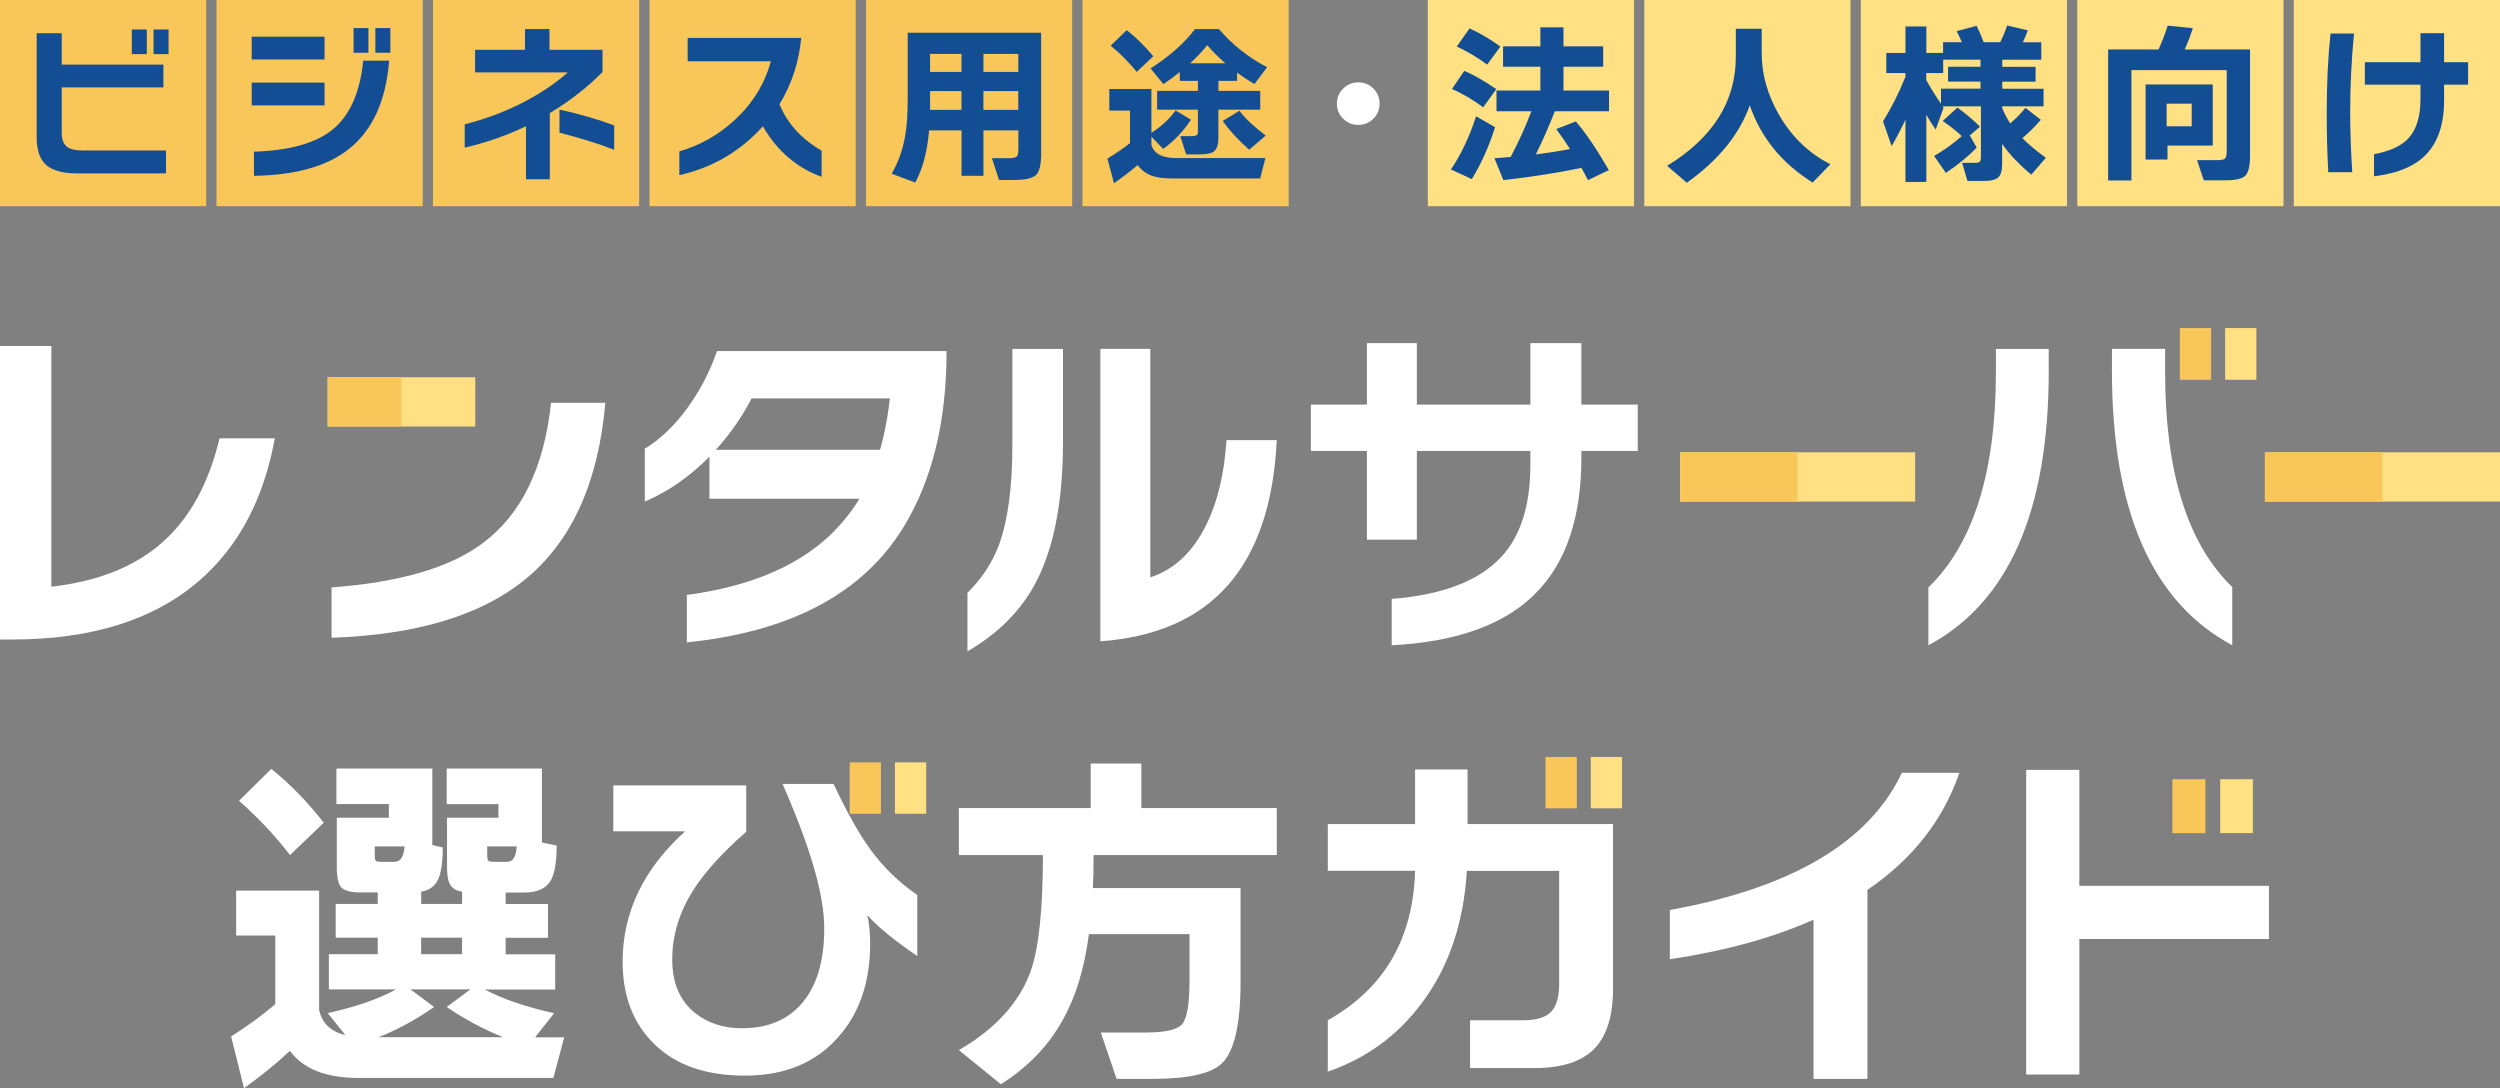 <?xml version="1.0" encoding="UTF-8"?>
<svg id="_レイヤー_2" data-name="レイヤー_2" xmlns="http://www.w3.org/2000/svg" viewBox="0 0 674.84 293.74">
  <rect x="0" y="0" width="674.84" height="293.74" fill="#808080" stroke="none"/>
  <defs>
    <style>
      .cls-1 {
        fill: #fff;
      }

      .cls-2 {
        fill: #ffe183;
      }

      .cls-3 {
        fill: #f9c759;
      }

      .cls-4 {
        fill: #134e94;
      }
    </style>
  </defs>
  <g id="_レイヤー_1-2" data-name="レイヤー_1">
    <g>
      <g>
        <g>
          <rect class="cls-3" x="0" width="55.66" height="55.66"/>
          <rect class="cls-3" x="58.44" width="55.66" height="55.66"/>
          <rect class="cls-3" x="116.88" width="55.66" height="55.66"/>
          <rect class="cls-3" x="175.32" width="55.66" height="55.66"/>
          <rect class="cls-3" x="233.76" width="55.66" height="55.66"/>
          <rect class="cls-3" x="292.2" width="55.66" height="55.66"/>
        </g>
        <g>
          <rect class="cls-2" x="385.42" width="55.66" height="55.66"/>
          <rect class="cls-2" x="443.86" width="55.66" height="55.66"/>
          <rect class="cls-2" x="502.3" width="55.66" height="55.66"/>
          <rect class="cls-2" x="560.74" width="55.66" height="55.66"/>
          <rect class="cls-2" x="619.18" width="55.66" height="55.66"/>
        </g>
        <g>
          <path class="cls-4" d="M44.8,46.81h-23.95c-3.82,0-6.6-.75-8.34-2.24-1.74-1.49-2.61-4.01-2.61-7.55V8.97h6.76v8.47h27.45v6.15h-27.45v12.18c0,1.83.47,3.11,1.4,3.82.84.68,2.27,1.03,4.29,1.03h22.46v6.2ZM39.63,14.61h-4.05v-6.66h4.05v6.66ZM45.5,14.61h-4.05v-6.66h4.05v6.66Z"/>
          <g>
            <path class="cls-4" d="M105.04,16.38c-.84,10.87-4.5,18.86-11,23.95-5.87,4.6-14.37,6.97-25.49,7.13v-6.52c9.57-.31,16.61-2.27,21.11-5.87,4.72-3.79,7.52-10.02,8.39-18.69h6.99ZM99.45,14.23h-4.01v-6.66h4.01v6.66ZM105.37,14.23h-4.05v-6.66h4.05v6.66Z"/>
            <rect class="cls-4" x="67.94" y="9.9" width="19.67" height="6.15"/>
            <rect class="cls-4" x="67.94" y="22.3" width="19.67" height="6.15"/>
          </g>
          <path class="cls-4" d="M162.62,19.45c-3.91,4.01-8.65,7.71-14.21,11.09v17.85h-6.43v-14.31c-5.19,2.49-10.7,4.41-16.54,5.78v-6.29c6.12-1.58,11.73-3.74,16.82-6.48,4.32-2.33,7.98-4.85,11-7.55h-25.02v-6.1h13.47v-5.59h6.62v5.59h14.31v6.01ZM165.79,40.42c-4.1-1.58-9.03-3.12-14.77-4.61v-6.24c5.69,1.27,10.61,2.7,14.77,4.29v6.57Z"/>
          <path class="cls-4" d="M221.77,47.74c-6.77-2.49-12.05-7.04-15.84-13.65-6.09,6.77-13.61,11.17-22.55,13.19v-6.43c5.56-1.58,10.53-4.4,14.91-8.43,4.88-4.5,8.14-9.8,9.79-15.89h-22.46v-6.29h30.66c-.62,6.56-2.58,12.52-5.87,17.89,2.08,5.16,5.87,9.34,11.37,12.54v7.08Z"/>
          <path class="cls-4" d="M274.88,35.2h-9.41v12.26h-5.92v-12.26h-8.76c-.47,5.65-1.71,10.35-3.73,14.07l-6.38-2.38c1.77-3.01,2.98-6.38,3.64-10.11.47-2.64.7-6,.7-10.07V8.83h36.02v32.71c0,2.98-.48,4.9-1.44,5.76-.96.85-2.91,1.28-5.83,1.28h-4.1l-1.91-5.87h4.75c1.31,0,2.05-.33,2.24-.98.09-.31.14-.79.14-1.44v-5.08ZM259.54,14.56h-8.48v4.85h8.48v-4.85ZM251.06,29.66h8.48v-5.08h-8.48v5.08ZM274.88,19.41v-4.85h-9.41v4.85h9.41ZM265.46,29.66h9.41v-5.08h-9.41v5.08Z"/>
          <path class="cls-4" d="M307.08,44.57c-2.05,1.74-4.18,3.37-6.38,4.89l-1.77-6.66c2.42-1.46,4.46-2.86,6.1-4.19v-8.76h-5.59v-5.83h11.37v11.84c2.76-1.8,4.94-3.82,6.52-6.06l4.15,2.52c-2.05,3.14-4.55,5.76-7.5,7.88l-3.17-3.31v2.24c.68,2.36,2.92,3.54,6.71,3.54h24.05l-1.4,5.5h-23.67c-2.3,0-4.13-.23-5.5-.7-1.58-.56-2.89-1.52-3.91-2.89ZM311.32,15.17l-4.47,4.24c-2.17-2.67-4.52-5.03-7.04-7.08l4.33-4.19c2.36,1.8,4.75,4.15,7.18,7.04ZM340.17,29.61h-11.28v7.64c0,1.9-.45,3.14-1.35,3.73-.68.47-1.97.7-3.87.7h-3.49l-1.58-4.94h3.22c.78,0,1.26-.17,1.44-.51.06-.16.09-.4.09-.75v-5.87h-11v-5.08h11v-2.7h-4.89v-2.38c-1.62,1.3-3.09,2.39-4.43,3.26l-3.45-4.24c5.22-3.36,9.21-6.9,11.98-10.62h6.48c3.54,4.16,7.88,7.6,13,10.3l-3.4,4.52c-1.46-.81-3.03-1.83-4.71-3.08v2.24h-5.03v2.7h11.28v5.08ZM321.25,17.08h9.51c-1.86-1.62-3.5-3.25-4.89-4.89-1.21,1.55-2.75,3.19-4.61,4.89ZM341.66,36.6l-4.47,3.82c-2.95-2.61-5.33-5.2-7.13-7.78l4.52-2.75c1.34,1.9,3.7,4.13,7.08,6.71Z"/>
          <path class="cls-4" d="M403.58,34.32c-1.62,5.16-3.71,9.83-6.29,14.03l-5.64-2.61c2.7-3.95,4.97-8.73,6.8-14.35l5.13,2.94ZM403.91,24.07l-3.54,4.89c-2.8-2.05-5.61-3.7-8.43-4.94l3.31-4.89c2.49,1.03,5.37,2.67,8.67,4.94ZM405.02,12.56l-3.59,4.89c-2.42-1.83-5.16-3.46-8.2-4.89l3.45-4.89c2.64,1.18,5.42,2.81,8.34,4.89ZM426.88,45.32c-6.06,1.27-13.08,2.38-21.06,3.31l-2.42-5.92c1.4-.09,2.86-.2,4.38-.33,2.24-4.26,4.1-8.37,5.59-12.35h-9.41v-5.59h11.84v-6.43h-10.07v-5.5h10.07v-5.13h6.24v5.13h10.72v5.5h-10.72v6.43h12.3v5.59h-14.63c-1.52,3.91-3.23,7.8-5.13,11.65,3.14-.4,6.21-.89,9.23-1.44-1.24-1.93-2.49-3.73-3.73-5.41l5.31-2.05c2.64,3.08,5.61,7.46,8.9,13.14l-5.64,2.7c-.65-1.27-1.24-2.38-1.77-3.31Z"/>
          <path class="cls-4" d="M494.09,44.34l-4.8,4.94c-8.33-5.22-13.98-12.16-16.96-20.83-2.83,7.89-8.5,14.85-17.01,20.88l-5.31-4.57c12.36-7.55,18.55-17.37,18.55-29.45v-7.55h6.99v6.66c0,5.65,1.57,11.2,4.71,16.64,3.45,5.93,8.06,10.36,13.84,13.28Z"/>
          <path class="cls-4" d="M514.35,32.31c-1.09,2.36-2.33,4.74-3.73,7.13l-2.33-6.66c2.39-3.91,4.41-7.94,6.06-12.07v-.98h-5.17v-5.45h5.17v-7.13h5.64v7.13h4.52v-2.89h5.08c-.28-.65-.75-1.65-1.4-2.98l5.36-1.44c.78,1.55,1.41,3.03,1.91,4.43h4.47c.81-1.65,1.43-3.15,1.86-4.52l5.59,1.31c-.37,1.09-.82,2.16-1.35,3.22h4.99v4.71h-10.53v1.91h8.99v4.01h-8.99v1.91h11.14v4.75h-11.18v.37c.56,1.49,1.29,2.91,2.19,4.24,1.65-1.43,3.01-2.83,4.1-4.19l4.15,3.22c-1.68,1.96-3.34,3.6-4.99,4.94,1.62,1.65,3.73,3.42,6.34,5.31l-3.91,4.57c-3.48-2.92-6.1-5.7-7.88-8.34v5.5c0,1.74-.35,2.93-1.05,3.56-.7.64-1.9.96-3.61.96h-4.71l-1.44-4.89h3.54c.68,0,1.11-.12,1.28-.35s.26-.68.26-1.33v-13.56h-10.35l.28.37-2.14,5.92c-.87-1.24-1.71-2.58-2.52-4.01v18.13h-5.64v-16.78ZM519.98,21.6c1.06,1.96,2.38,4.1,3.96,6.43v-4.1h10.67v-1.91h-8.76v-4.01h8.76v-1.91h-10.07v3.63h-4.57v1.86ZM533.59,39.82c-2.24,2.36-5.02,4.64-8.34,6.85l-3.17-4.57c2.83-1.65,5.31-3.43,7.46-5.36-1.31-1.24-3.01-2.61-5.13-4.1l3.96-3.59c2.14,1.52,4.18,3.23,6.1,5.13l-2.75,2.38,1.86,3.26Z"/>
          <path class="cls-4" d="M607.37,41.96c0,2.8-.42,4.61-1.26,5.45-.84.84-2.63,1.26-5.36,1.26h-5.87l-1.82-5.45h5.59c1.06,0,1.72-.15,2-.47.28-.31.42-.99.42-2.05v-21.76h-25.72v29.78h-6.29V13.35h13.61c1.03-2.3,1.85-4.44,2.47-6.43l6.8.7c-.65,1.99-1.38,3.9-2.19,5.73h17.62v28.61ZM597.3,39.3h-12.21v3.77h-5.92v-20.27h18.13v16.5ZM591.62,34.09v-6.1h-6.76v6.1h6.76Z"/>
          <path class="cls-4" d="M635.43,9.06c-.68,7.08-1.03,14.15-1.03,21.2,0,5,.19,10.41.56,16.22h-6.48c-.28-5.22-.42-10.47-.42-15.75,0-8.05.34-15.27,1.03-21.67h6.34ZM666.23,22.85h-6.48v4.24c0,7.08-2,12.32-6.01,15.7-2.98,2.52-7.29,4.12-12.91,4.8v-5.96c3.98-.75,6.91-2.02,8.81-3.82,2.49-2.36,3.73-6.01,3.73-10.95v-4.01h-15.01v-6.06h15.01v-7.83h6.38v7.83h6.48v6.06Z"/>
        </g>
        <path class="cls-1" d="M372.4,27.98c0,1.59-.56,2.95-1.67,4.06s-2.47,1.67-4.06,1.67-2.96-.55-4.09-1.65c-1.13-1.1-1.7-2.46-1.7-4.09s.57-2.95,1.7-4.06c1.13-1.12,2.49-1.67,4.09-1.67s2.95.56,4.06,1.67c1.12,1.12,1.67,2.47,1.67,4.06Z"/>
      </g>
      <g>
        <g>
          <g>
            <path class="cls-1" d="M74.18,118.33c-2.97,16.36-9.73,29.12-20.27,38.3-12.22,10.67-29.12,16-50.72,16H0v-79.23h13.87v64.97c12.54-1.42,22.51-5.4,29.92-11.93,7.4-6.53,12.56-15.9,15.47-28.12h14.93Z"/>
            <path class="cls-1" d="M163.4,108.73c-1.88,21.66-9.18,37.63-21.92,47.9-11.9,9.57-29.22,14.74-51.98,15.52v-13.58c18.29-1.36,31.84-5.3,40.63-11.83,10.54-7.76,16.74-20.43,18.62-38.01h14.64Z"/>
            <path class="cls-1" d="M286.94,119.2c0,16.1-2.46,28.8-7.37,38.11-3.94,7.5-10.09,13.67-18.42,18.52v-15.81c3.88-3.81,6.72-8.15,8.53-12.99,2.39-6.59,3.59-15.52,3.59-26.76v-26.08h13.67v25.02ZM344.64,118.81c-1.62,34.01-17.49,52.11-47.61,54.3v-78.93h13.48v61.67c6.33-2.07,11.28-6.63,14.84-13.67,3.23-6.34,5.14-14.13,5.72-23.37h13.58Z"/>
            <path class="cls-1" d="M442.09,121.72h-15.22v1.84c0,16.03-4.07,28.19-12.22,36.46-8.34,8.53-21.33,13.25-38.98,14.16v-12.51c13.71-1.1,23.53-4.85,29.48-11.25,5.3-5.62,7.95-13.93,7.95-24.92v-3.78h-30.64v23.95h-13.48v-23.95h-15.13v-12.51h15.13v-16.58h13.48v16.58h30.64v-16.58h13.77v16.58h15.22v12.51Z"/>
            <path class="cls-2" d="M516.97,135.39h-63.46v-13.29h63.46v13.29Z"/>
            <path class="cls-1" d="M553.03,100.1c0,37.82-10.83,62.51-32.49,74.09v-15.61c12.15-11.77,18.23-31.16,18.23-58.18v-6.21h14.25v5.91ZM602.58,174.18c-21.66-11.57-32.49-36.27-32.49-74.09v-5.91h14.35v6.21c0,27.02,6.04,46.39,18.13,58.09v15.71Z"/>
            <path class="cls-2" d="M674.84,135.39h-63.46v-13.29h63.46v13.29Z"/>
            <path class="cls-2" d="M128.29,115.13h-39.85v-13.29h39.85v13.29Z"/>
            <path class="cls-3" d="M108.37,115.13h-19.93v-13.29h19.93v13.29Z"/>
            <path class="cls-1" d="M238.6,134.63h-47.1v-13.22h47.1v13.22Z"/>
            <path class="cls-1" d="M193.55,94.76c-1.94,5.62-4.64,10.8-8.1,15.51-3.46,4.72-7.26,8.34-11.39,10.86v14.25c6.27-2.65,12.09-6.69,17.46-12.12,1.5-1.55,2.04-2.23,2.04-2.23,3.75-4.2,6.85-8.69,9.31-13.48h37.33c-.84,7.76-2.49,14.58-4.95,20.46,0,0-2.17,6.06-6.79,11.64-8.92,11.31-23.27,18.3-43.06,20.95v12.8c27.93-2.85,47.39-13.15,58.38-30.93,7.82-12.67,11.73-28.57,11.73-47.71h-61.96Z"/>
          </g>
          <rect class="cls-3" x="588.42" y="88.56" width="8.44" height="13.96"/>
          <rect class="cls-2" x="600.64" y="88.56" width="8.44" height="13.96"/>
        </g>
        <g>
          <path class="cls-1" d="M78.28,283.65c-3.82,3.55-7.95,6.92-12.41,10.09l-3.49-13.96c4.59-2.91,8.57-5.82,11.93-8.73v-18.52h-10.57v-12.12h22.4v32.19c.78,3.62,3.13,5.88,7.08,6.79l-4.75-5.91c7.56-1.68,13.71-3.81,18.43-6.4h-18.13v-9.5h13.19v-4.46h-11.35v-9.12h11.35v-3.1h-4.46c-2.65,0-4.41-.42-5.28-1.26-.87-.84-1.31-2.72-1.31-5.62v-13.29h14.06v-3.68h-14.16v-9.6h25.89v20.65l2.81.68c0,3.94-.42,6.82-1.26,8.63-.84,1.81-2.36,2.91-4.56,3.3v3.3h11.05v-3.3c-1.74-.26-2.91-1.07-3.49-2.42-.39-.9-.58-2.42-.58-4.56v-12.99h13.87v-3.68h-13.96v-9.6h25.7v19.98l3.98.78c0,4.65-.58,7.89-1.75,9.7-1.29,2-3.62,3.01-6.98,3.01h-5.04v3.1h11.44v9.12h-11.44v4.46h13.38v9.5h-19.01c4.72,2.52,10.96,4.66,18.72,6.4l-5.14,6.5h7.85l-2.91,10.96h-52.66c-8.73,0-14.87-2.42-18.42-7.27ZM87.39,222.08l-9.11,8.73c-4.14-5.37-8.73-10.24-13.77-14.64l8.73-8.63c5.04,4.07,9.76,8.92,14.16,14.55ZM109.21,228.48h-8.05v2.42c0,.84.11,1.34.34,1.5.23.16.73.24,1.5.24h3.49c1.61,0,2.52-1.39,2.72-4.17ZM117.17,271.82c-4.78,3.36-9.76,6.08-14.93,8.15h33.55c-5.3-2.13-10.38-4.85-15.22-8.15l6.4-4.75h-16.19l6.4,4.75ZM124.73,257.57v-4.46h-11.05v4.46h11.05ZM139.47,228.48h-7.95v2.42c0,.84.11,1.34.34,1.5.23.16.73.24,1.5.24h3.49c1.62,0,2.49-1.39,2.62-4.17Z"/>
          <path class="cls-1" d="M247.59,258.05c-6.27-4.27-10.76-7.95-13.48-11.05.52,2.2.78,4.75.78,7.66,0,10.47-2.91,18.94-8.73,25.41-6.08,6.85-14.42,10.28-25.02,10.28s-18.52-2.78-24.34-8.34c-5.82-5.56-8.73-13.03-8.73-22.4,0-13.32,5.62-25.05,16.87-35.2h-19.39v-12.41h35.88v12.51c-6.4,5.62-11.15,10.86-14.25,15.71-3.82,6.01-5.72,12.25-5.72,18.72s2.07,11.25,6.21,14.55c3.43,2.72,7.63,4.07,12.61,4.07,6.66,0,11.89-2.07,15.71-6.21,4.33-4.66,6.5-11.57,6.5-20.75s-3.75-21.85-11.25-38.98h13.77c3.62,7.69,6.95,13.61,9.99,17.75,3.43,4.72,7.63,8.79,12.61,12.22v16.49Z"/>
          <path class="cls-1" d="M295.2,230.8c0,3.69-.06,6.66-.19,8.92h39.86v25.41c0,11.25-1.65,18.52-4.95,21.82-2.85,2.84-9.05,4.27-18.62,4.27h-9.89l-4.27-12.51h12.22c5.3,0,8.58-.79,9.84-2.37,1.26-1.58,1.89-5.51,1.89-11.78v-12.41h-27.15c-1.23,9.38-3.62,17.16-7.18,23.37-3.81,6.85-9.34,12.57-16.58,17.16l-11.35-9.21c9.89-5.75,16.36-12.86,19.39-21.33,2.2-6.21,3.3-16.65,3.3-31.32h-22.69v-12.7h35.59v-12.02h13.67v12.02h36.56v12.7h-49.46Z"/>
          <path class="cls-1" d="M435.43,266.68c0,7.5-1.7,12.98-5.09,16.44-3.39,3.46-8.78,5.19-16.15,5.19h-17.36v-12.9h14.35c3.55,0,6.06-.76,7.51-2.28,1.45-1.52,2.18-4.02,2.18-7.51v-30.55h-24.92c-.84,14.16-4.91,26.09-12.22,35.78-6.53,8.73-14.97,14.87-25.31,18.42v-13.87c15.19-8.53,23.05-21.98,23.56-40.34h-23.56v-12.61h23.56v-14.74h14.16v14.74h39.27v44.22Z"/>
          <path class="cls-1" d="M528.91,208.6c-4.4,12.8-12.67,23.34-24.82,31.61v51.01h-14.55v-42.96c-11.05,4.91-23.98,8.47-38.79,10.67v-13.29c32.91-5.95,53.79-18.29,62.64-37.04h15.52Z"/>
          <path class="cls-1" d="M561.29,290.05h-14.35v-82.23h14.35v82.23Z"/>
          <rect class="cls-3" x="586.41" y="210.34" width="8.92" height="14.55"/>
          <rect class="cls-2" x="599.31" y="210.34" width="8.82" height="14.55"/>
          <rect class="cls-3" x="229.36" y="205.79" width="8.44" height="13.87"/>
          <rect class="cls-2" x="241.58" y="205.79" width="8.44" height="13.87"/>
          <rect class="cls-3" x="417.19" y="204.33" width="8.44" height="13.87"/>
          <rect class="cls-2" x="429.41" y="204.33" width="8.44" height="13.87"/>
          <rect class="cls-1" x="578.71" y="219.72" width="14.35" height="53.15" transform="translate(832.19 -339.59) rotate(90)"/>
        </g>
        <rect class="cls-3" x="611.38" y="122.11" width="31.73" height="13.29"/>
        <rect class="cls-3" x="453.51" y="122.11" width="31.73" height="13.29"/>
      </g>
    </g>
  </g>
</svg>
